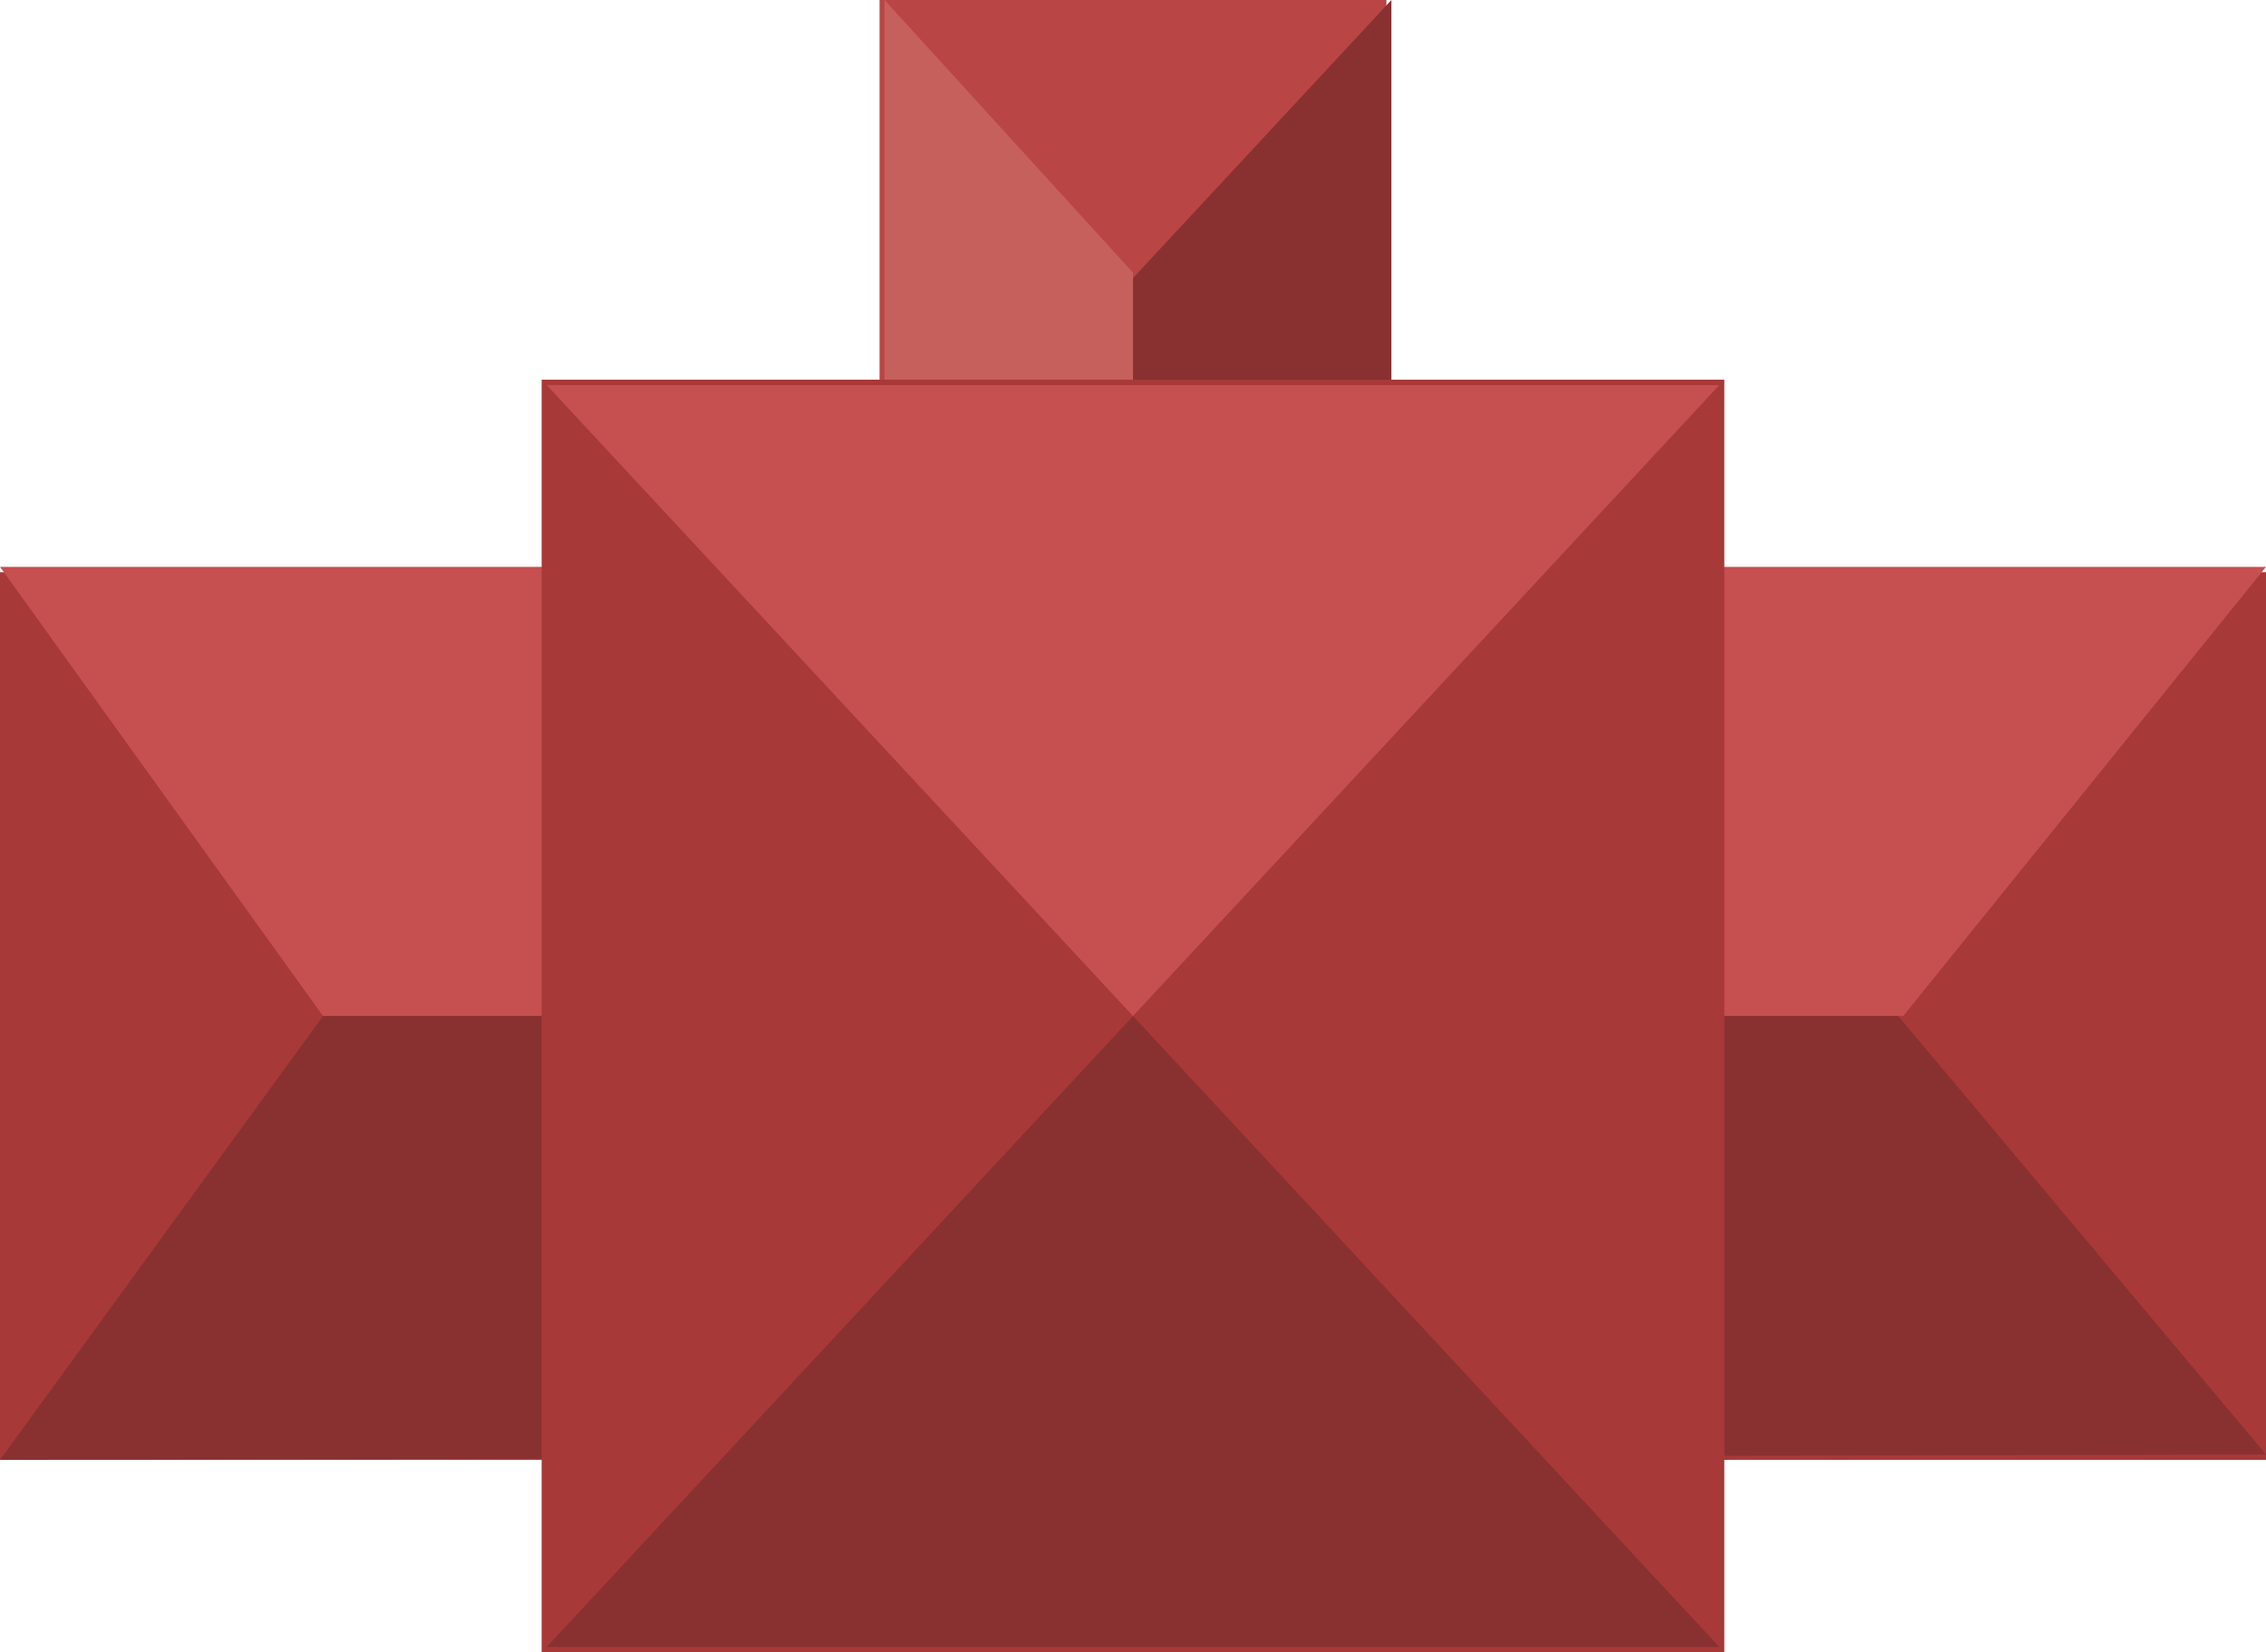 <svg width="218" height="159" viewBox="0 0 218 159" fill="none" xmlns="http://www.w3.org/2000/svg">
<path d="M133.38 0H84.617V48.369H133.38V0Z" fill="#BA4545"/>
<path d="M85.095 54.544L108.999 49.621V26.242L85.095 0V54.544Z" fill="#C6605C"/>
<path d="M108.999 43.267L133.859 48.369V0L108.999 26.757V43.267Z" fill="#893131"/>
<path d="M218 55.058H0V140.476H218V55.058Z" fill="#A83939"/>
<path d="M31.075 97.767H183.101L218 54.544H0L31.075 97.767Z" fill="#C64F4F"/>
<path d="M31.075 97.767L0 140.476L218 139.961L182.623 97.767H31.075Z" fill="#893131"/>
<path d="M165.89 36.534H52.109V159H165.89V36.534Z" fill="#A83939"/>
<path d="M52.588 158.486H165.413L109 97.767L52.588 158.486Z" fill="#893131"/>
<path d="M109 97.767L165.413 37.048H52.588L109 97.767Z" fill="#C64F4F"/>
</svg>
